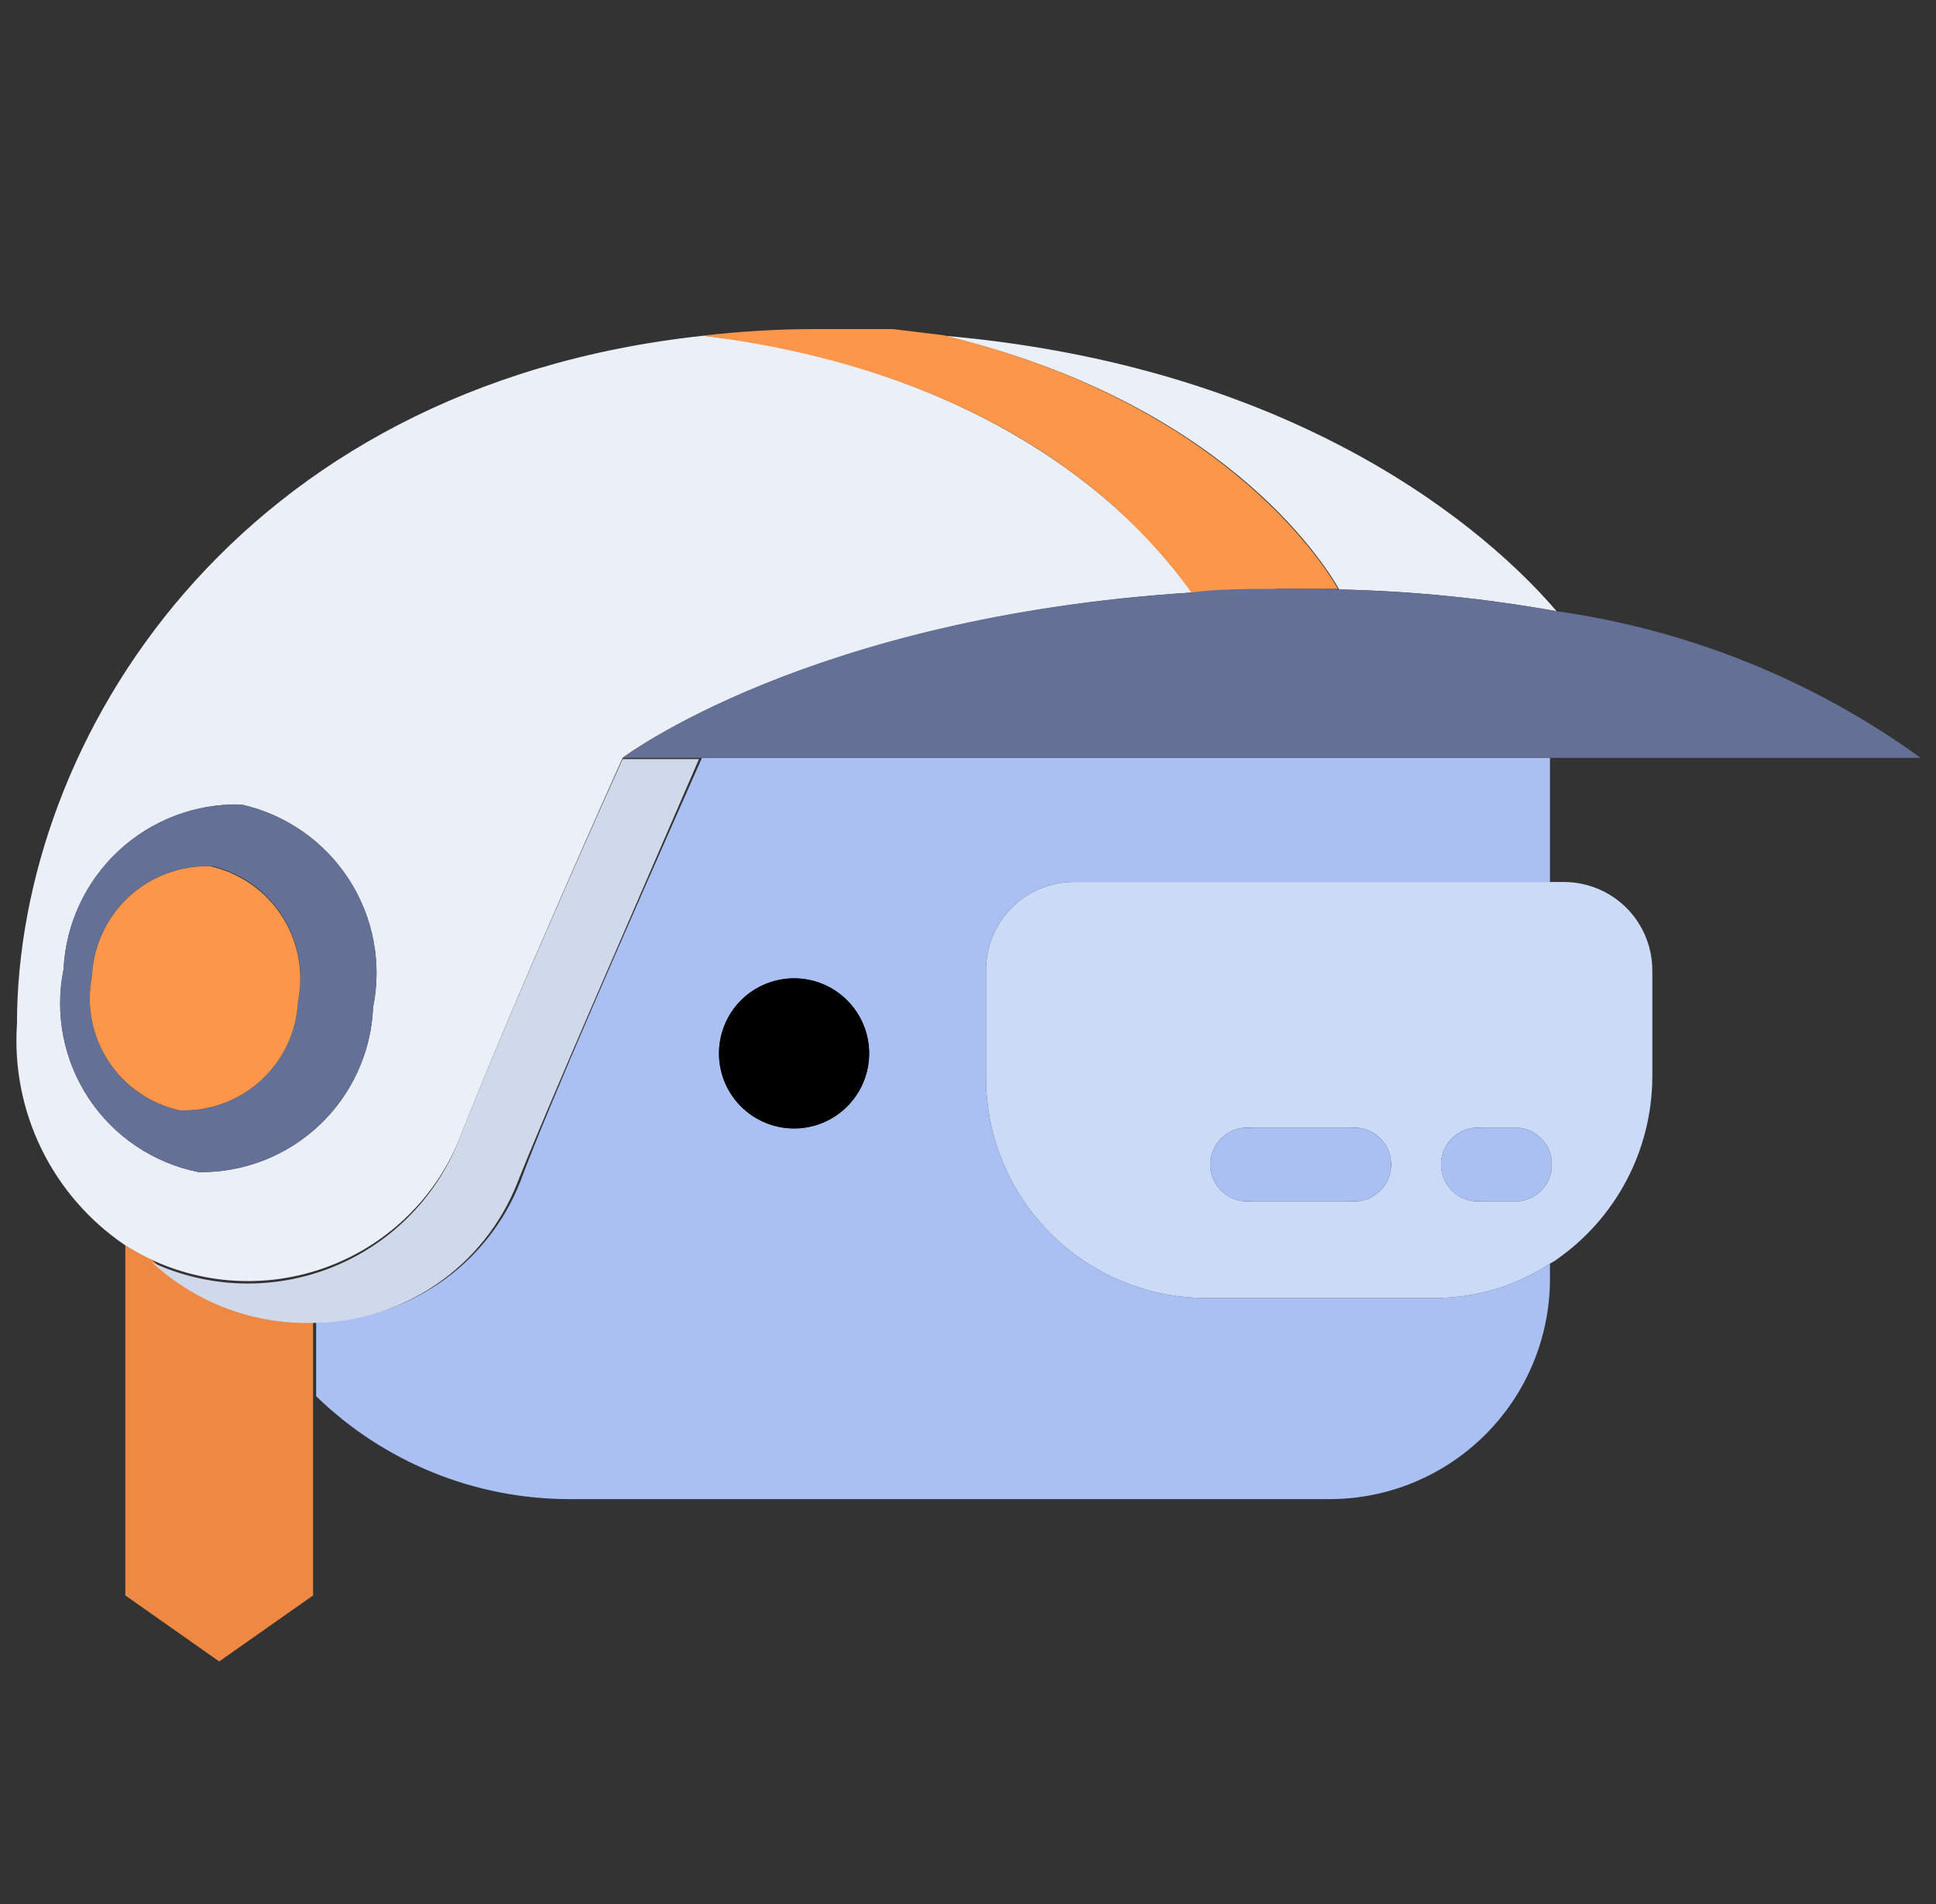 <svg width="61" height="60" viewBox="0 0 61 60" fill="none" xmlns="http://www.w3.org/2000/svg">
<rect x="0" y="0" width="61" height="60" fill="#333333" stroke="none"/>
<g clip-path="url(#clip0_502_7157)">
<path d="M41.107 40.905H37.92C36.081 40.88 34.327 40.127 33.043 38.81C31.758 37.493 31.049 35.721 31.069 33.882V30.599C31.064 30.236 31.13 29.875 31.265 29.538C31.399 29.2 31.599 28.892 31.852 28.631C32.106 28.371 32.408 28.163 32.742 28.019C33.076 27.876 33.435 27.799 33.798 27.794H48.837V23.882H22.118C19.694 29.34 17.213 35.008 16.393 37.241C15.883 38.533 14.998 39.644 13.852 40.429C12.706 41.215 11.351 41.64 9.961 41.65V43.997C12.087 46.066 14.934 47.229 17.9 47.241H41.909C43.745 47.236 45.504 46.505 46.802 45.207C48.1 43.909 48.832 42.15 48.837 40.314V39.817C47.761 40.527 46.5 40.906 45.211 40.905H41.107ZM25.019 35.562C24.548 35.561 24.087 35.42 23.697 35.157C23.306 34.893 23.003 34.519 22.826 34.082C22.65 33.645 22.608 33.166 22.705 32.705C22.803 32.244 23.036 31.822 23.375 31.494C23.713 31.167 24.142 30.948 24.606 30.865C25.07 30.783 25.548 30.84 25.979 31.031C26.41 31.222 26.774 31.537 27.024 31.936C27.275 32.336 27.401 32.8 27.386 33.271C27.366 33.886 27.108 34.468 26.666 34.896C26.224 35.323 25.634 35.562 25.019 35.562Z" fill="#AABFF2"/>
<path d="M25.019 30.828C24.392 30.828 23.79 31.078 23.346 31.521C22.902 31.965 22.653 32.567 22.653 33.195C22.653 33.822 22.902 34.424 23.346 34.868C23.79 35.312 24.392 35.561 25.019 35.561C25.647 35.561 26.249 35.312 26.692 34.868C27.136 34.424 27.386 33.822 27.386 33.195C27.386 32.567 27.136 31.965 26.692 31.521C26.249 31.078 25.647 30.828 25.019 30.828Z" fill="black"/>
<path d="M49.314 27.794H33.798C33.434 27.799 33.076 27.875 32.742 28.019C32.408 28.163 32.106 28.371 31.852 28.631C31.599 28.892 31.399 29.2 31.265 29.538C31.13 29.875 31.064 30.236 31.069 30.599V33.882C31.048 35.721 31.758 37.493 33.043 38.81C34.327 40.127 36.081 40.88 37.92 40.905H45.211C46.5 40.905 47.761 40.527 48.837 39.817C48.904 39.786 48.968 39.748 49.028 39.703C49.955 39.061 50.714 38.206 51.242 37.21C51.77 36.214 52.051 35.105 52.062 33.977V30.599C52.067 29.864 51.781 29.156 51.266 28.63C50.751 28.105 50.049 27.804 49.314 27.794ZM42.52 37.852H39.447C39.283 37.873 39.116 37.859 38.958 37.81C38.8 37.762 38.654 37.68 38.529 37.571C38.405 37.462 38.306 37.327 38.237 37.177C38.169 37.026 38.134 36.862 38.134 36.697C38.134 36.532 38.169 36.368 38.237 36.217C38.306 36.066 38.405 35.932 38.529 35.823C38.654 35.714 38.8 35.632 38.958 35.584C39.116 35.535 39.283 35.521 39.447 35.542H42.52C42.684 35.521 42.85 35.535 43.009 35.584C43.167 35.632 43.313 35.714 43.437 35.823C43.561 35.932 43.661 36.066 43.729 36.217C43.797 36.368 43.833 36.532 43.833 36.697C43.833 36.862 43.797 37.026 43.729 37.177C43.661 37.327 43.561 37.462 43.437 37.571C43.313 37.68 43.167 37.762 43.009 37.81C42.85 37.859 42.684 37.873 42.52 37.852ZM47.959 37.852H46.718C46.554 37.873 46.388 37.859 46.229 37.81C46.071 37.762 45.925 37.68 45.801 37.571C45.676 37.462 45.577 37.327 45.509 37.177C45.441 37.026 45.405 36.862 45.405 36.697C45.405 36.532 45.441 36.368 45.509 36.217C45.577 36.066 45.676 35.932 45.801 35.823C45.925 35.714 46.071 35.632 46.229 35.584C46.388 35.535 46.554 35.521 46.718 35.542H47.882C48.163 35.578 48.421 35.716 48.608 35.928C48.795 36.141 48.898 36.414 48.898 36.697C48.898 36.98 48.795 37.253 48.608 37.466C48.421 37.678 48.163 37.815 47.882 37.852H47.959Z" fill="#CBDAF7"/>
<path d="M42.519 35.543H39.447C39.283 35.522 39.116 35.536 38.958 35.584C38.8 35.632 38.653 35.714 38.529 35.823C38.405 35.932 38.305 36.067 38.237 36.218C38.169 36.368 38.134 36.532 38.134 36.697C38.134 36.863 38.169 37.026 38.237 37.177C38.305 37.328 38.405 37.462 38.529 37.572C38.653 37.681 38.8 37.762 38.958 37.811C39.116 37.859 39.283 37.873 39.447 37.852H42.519C42.683 37.873 42.85 37.859 43.008 37.811C43.167 37.762 43.313 37.681 43.437 37.572C43.561 37.462 43.661 37.328 43.729 37.177C43.797 37.026 43.832 36.863 43.832 36.697C43.832 36.532 43.797 36.368 43.729 36.218C43.661 36.067 43.561 35.932 43.437 35.823C43.313 35.714 43.167 35.632 43.008 35.584C42.85 35.536 42.683 35.522 42.519 35.543ZM47.882 35.543H46.718C46.554 35.522 46.387 35.536 46.229 35.584C46.071 35.632 45.925 35.714 45.8 35.823C45.676 35.932 45.577 36.067 45.508 36.218C45.44 36.368 45.405 36.532 45.405 36.697C45.405 36.863 45.44 37.026 45.508 37.177C45.577 37.328 45.676 37.462 45.8 37.572C45.925 37.681 46.071 37.762 46.229 37.811C46.387 37.859 46.554 37.873 46.718 37.852H47.882C48.163 37.816 48.421 37.679 48.608 37.466C48.794 37.254 48.898 36.98 48.898 36.697C48.898 36.414 48.794 36.141 48.608 35.928C48.421 35.716 48.163 35.579 47.882 35.543Z" fill="#AABFF2"/>
<path d="M4.789 39.703C4.499 39.569 4.218 39.416 3.949 39.245V50.276L6.907 52.356L9.865 50.276V41.592C7.991 41.65 6.169 40.972 4.789 39.703Z" fill="#EF8843"/>
<path d="M14.447 35.962C14.084 36.864 13.541 37.681 12.852 38.366C12.163 39.051 11.342 39.588 10.438 39.946C9.535 40.303 8.568 40.472 7.597 40.444C6.626 40.415 5.671 40.189 4.79 39.779C6.167 41.055 7.99 41.74 9.866 41.688C11.256 41.678 12.611 41.253 13.757 40.468C14.903 39.682 15.788 38.572 16.298 37.279C17.157 35.103 19.638 29.435 22.023 23.92H19.619C19.619 23.92 16.298 31.248 14.447 35.962Z" fill="#D0D9EA"/>
<path d="M28.13 10.37L29.752 10.504L28.13 10.37ZM22.137 10.58C23.322 10.441 24.514 10.37 25.706 10.37C24.514 10.37 23.322 10.441 22.137 10.58ZM42.196 18.576C44.494 18.626 46.785 18.855 49.047 19.263C47.539 17.488 41.757 11.63 29.752 10.58C38.436 12.66 41.642 17.603 42.196 18.576ZM14.446 35.962C16.298 31.248 19.618 23.882 19.618 23.882C19.618 23.882 25.496 19.435 37.577 18.672C33.378 12.946 26.451 11.038 22.157 10.58C7.423 12.164 0.534 23.348 0.534 32.279C0.444 33.638 0.713 34.996 1.312 36.218C1.912 37.44 2.821 38.484 3.95 39.245C4.833 39.807 5.829 40.17 6.867 40.308C7.905 40.446 8.961 40.355 9.961 40.042C10.96 39.73 11.88 39.203 12.654 38.498C13.429 37.793 14.041 36.928 14.446 35.962ZM2.003 30.542C2.072 29.118 2.696 27.778 3.741 26.808C4.786 25.837 6.17 25.315 7.595 25.351C8.988 25.658 10.206 26.501 10.984 27.697C11.762 28.892 12.039 30.346 11.755 31.745C11.696 33.156 11.088 34.487 10.062 35.457C9.035 36.426 7.671 36.957 6.259 36.936C5.559 36.797 4.894 36.521 4.3 36.124C3.707 35.727 3.199 35.217 2.803 34.623C2.408 34.029 2.134 33.363 1.996 32.663C1.859 31.962 1.861 31.242 2.003 30.542Z" fill="#EBEFF7"/>
<path d="M37.539 18.672C38.417 18.672 39.314 18.672 40.249 18.557H42.158C41.604 17.584 38.341 12.641 29.714 10.561L28.13 10.37H25.706C24.514 10.37 23.322 10.44 22.138 10.58C26.413 11.095 33.34 12.851 37.539 18.672Z" fill="#FC964B"/>
<path d="M40.249 18.557C39.314 18.557 38.34 18.557 37.539 18.671C25.458 19.435 19.618 23.881 19.618 23.881H60.517C57.132 21.434 53.202 19.849 49.066 19.263C46.804 18.855 44.513 18.625 42.215 18.576L40.249 18.557ZM6.259 36.935C7.671 36.956 9.035 36.426 10.062 35.456C11.088 34.487 11.696 33.155 11.755 31.744C12.039 30.346 11.762 28.892 10.984 27.696C10.206 26.5 8.988 25.658 7.595 25.351C6.17 25.314 4.786 25.837 3.741 26.807C2.696 27.777 2.072 29.118 2.003 30.542C1.861 31.241 1.859 31.962 1.996 32.662C2.134 33.362 2.408 34.029 2.803 34.623C3.199 35.217 3.707 35.727 4.301 36.123C4.894 36.52 5.559 36.796 6.259 36.935ZM2.9 30.752C2.922 30.274 3.038 29.805 3.243 29.372C3.447 28.939 3.734 28.551 4.089 28.23C4.444 27.909 4.859 27.661 5.31 27.501C5.761 27.341 6.239 27.272 6.717 27.298C7.626 27.524 8.412 28.094 8.91 28.888C9.408 29.681 9.58 30.636 9.389 31.553C9.344 32.5 8.929 33.391 8.232 34.034C7.536 34.677 6.615 35.02 5.667 34.989C4.742 34.787 3.934 34.23 3.416 33.437C2.898 32.644 2.713 31.68 2.9 30.752Z" fill="#647096"/>
<path d="M5.668 34.989C6.615 35.02 7.536 34.677 8.233 34.035C8.929 33.392 9.345 32.501 9.389 31.554C9.577 30.623 9.392 29.657 8.875 28.861C8.357 28.065 7.548 27.504 6.622 27.298C5.673 27.272 4.752 27.619 4.056 28.265C3.36 28.911 2.945 29.804 2.9 30.752C2.713 31.68 2.899 32.645 3.416 33.437C3.934 34.23 4.743 34.787 5.668 34.989Z" fill="#FC964B"/>
</g>
<defs>
<clipPath id="clip0_502_7157">
<rect width="60" height="60" fill="white" transform="translate(0.517)"/>
</clipPath>
</defs>
</svg>
